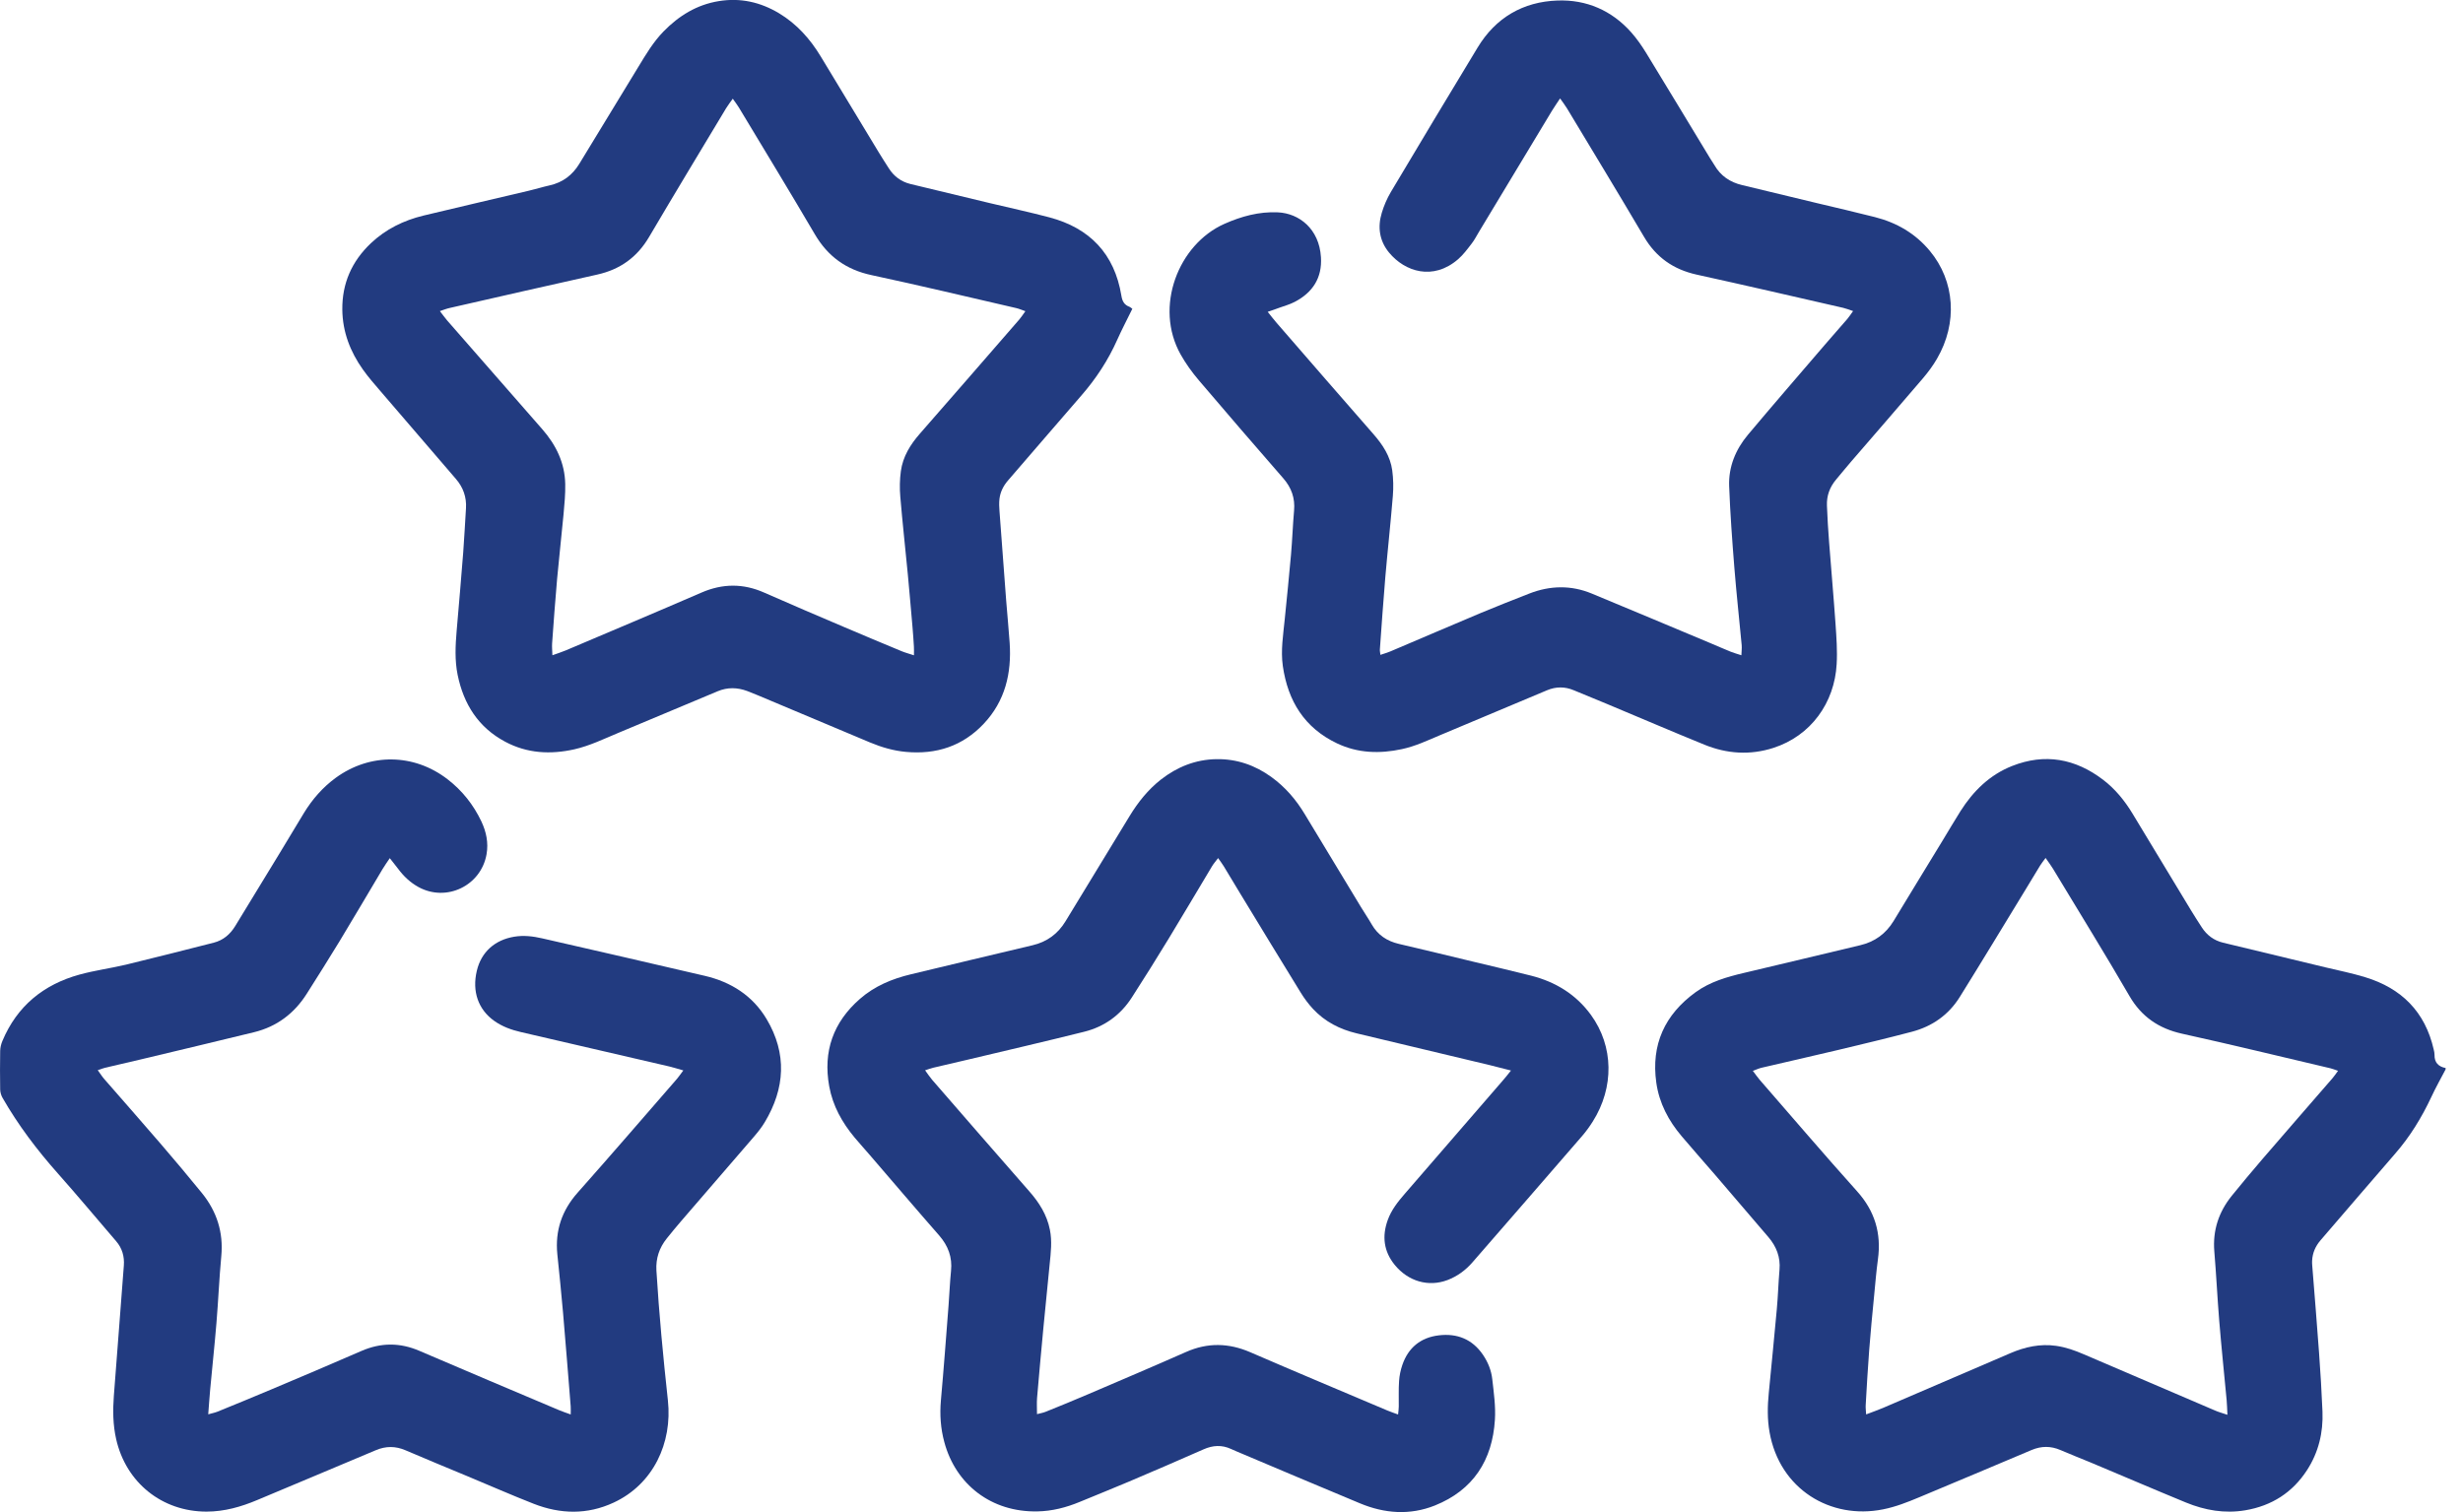 <svg width="57" height="35" viewBox="0 0 57 35" fill="none" xmlns="http://www.w3.org/2000/svg">
<g clip-path="url(#clip0_200_533)">
<path d="M56.596 24.755C56.486 24.967 56.367 25.175 56.267 25.392C56.044 25.867 55.774 26.31 55.427 26.707C54.85 27.371 54.28 28.04 53.705 28.706C53.585 28.845 53.517 29.001 53.508 29.183C53.506 29.221 53.508 29.258 53.511 29.295C53.564 29.969 53.621 30.643 53.669 31.318C53.702 31.769 53.729 32.222 53.748 32.674C53.767 33.16 53.657 33.617 53.391 34.028C53.054 34.548 52.575 34.854 51.963 34.958C51.484 35.039 51.028 34.959 50.587 34.778C49.853 34.476 49.125 34.163 48.393 33.856C48.157 33.758 47.919 33.666 47.684 33.564C47.461 33.468 47.244 33.468 47.019 33.562C46.151 33.93 45.282 34.294 44.413 34.658C44.143 34.771 43.872 34.878 43.582 34.936C42.36 35.183 41.184 34.466 40.952 33.151C40.898 32.848 40.904 32.546 40.934 32.243C40.996 31.596 41.062 30.949 41.12 30.302C41.148 30 41.156 29.696 41.182 29.393C41.208 29.098 41.11 28.85 40.921 28.63C40.508 28.148 40.096 27.665 39.683 27.184C39.429 26.889 39.17 26.599 38.919 26.301C38.613 25.941 38.398 25.534 38.331 25.061C38.207 24.18 38.526 23.485 39.24 22.967C39.574 22.725 39.962 22.613 40.359 22.52C41.256 22.311 42.15 22.091 43.046 21.88C43.387 21.8 43.643 21.614 43.824 21.316C44.199 20.696 44.578 20.078 44.955 19.459C45.094 19.232 45.227 19.001 45.37 18.776C45.665 18.311 46.046 17.935 46.565 17.73C47.324 17.43 48.028 17.559 48.671 18.049C48.95 18.261 49.168 18.53 49.35 18.829C49.802 19.576 50.254 20.324 50.706 21.072C50.786 21.204 50.87 21.334 50.954 21.464C51.072 21.646 51.235 21.769 51.447 21.82C52.238 22.012 53.03 22.201 53.821 22.392C54.127 22.465 54.436 22.527 54.736 22.619C55.578 22.875 56.124 23.421 56.322 24.292C56.332 24.334 56.342 24.376 56.341 24.418C56.338 24.596 56.432 24.689 56.599 24.722C56.596 24.734 56.596 24.745 56.596 24.755ZM51.548 32.748C51.541 32.608 51.539 32.507 51.53 32.407C51.473 31.797 51.409 31.188 51.359 30.577C51.315 30.041 51.29 29.503 51.245 28.967C51.205 28.478 51.347 28.052 51.651 27.676C51.883 27.39 52.118 27.108 52.358 26.829C52.897 26.203 53.44 25.58 53.981 24.956C54.024 24.906 54.06 24.851 54.108 24.786C54.034 24.761 53.985 24.74 53.935 24.728C52.79 24.459 51.647 24.18 50.499 23.927C49.959 23.808 49.557 23.531 49.281 23.055C49.001 22.57 48.712 22.091 48.423 21.612C48.121 21.11 47.816 20.609 47.511 20.108C47.463 20.029 47.406 19.954 47.34 19.859C47.287 19.932 47.247 19.98 47.214 20.034C47.094 20.229 46.977 20.425 46.858 20.621C46.358 21.439 45.863 22.26 45.356 23.074C45.097 23.491 44.717 23.758 44.245 23.882C43.679 24.031 43.109 24.167 42.54 24.303C41.95 24.444 41.358 24.576 40.767 24.715C40.704 24.73 40.644 24.758 40.565 24.787C40.63 24.872 40.675 24.937 40.726 24.997C41.475 25.857 42.215 26.725 42.977 27.574C43.389 28.033 43.542 28.548 43.46 29.149C43.422 29.429 43.399 29.71 43.372 29.991C43.331 30.41 43.29 30.829 43.258 31.248C43.225 31.673 43.202 32.099 43.177 32.524C43.173 32.586 43.182 32.649 43.187 32.739C43.331 32.684 43.455 32.641 43.575 32.59C44.559 32.168 45.542 31.744 46.525 31.322C46.863 31.177 47.212 31.099 47.584 31.152C47.808 31.184 48.017 31.258 48.223 31.347C49.235 31.782 50.249 32.216 51.262 32.649C51.344 32.685 51.43 32.708 51.548 32.748Z" fill="#223B80"/>
<path d="M26.205 7.148C26.086 7.392 25.964 7.623 25.858 7.86C25.646 8.337 25.365 8.766 25.022 9.159C24.455 9.811 23.894 10.468 23.329 11.12C23.22 11.245 23.15 11.386 23.13 11.548C23.119 11.643 23.124 11.74 23.131 11.835C23.181 12.526 23.233 13.217 23.286 13.908C23.311 14.232 23.344 14.555 23.366 14.88C23.414 15.584 23.261 16.229 22.764 16.755C22.277 17.271 21.668 17.468 20.967 17.404C20.678 17.378 20.403 17.297 20.136 17.186C19.272 16.822 18.409 16.459 17.544 16.096C17.461 16.061 17.377 16.027 17.292 15.995C17.063 15.91 16.835 15.905 16.607 16.001C15.841 16.322 15.075 16.645 14.309 16.964C13.975 17.103 13.649 17.263 13.293 17.344C12.739 17.468 12.2 17.44 11.692 17.169C11.07 16.838 10.73 16.299 10.591 15.622C10.522 15.284 10.539 14.943 10.568 14.602C10.62 13.998 10.673 13.392 10.72 12.787C10.746 12.447 10.762 12.106 10.784 11.765C10.8 11.507 10.719 11.281 10.552 11.087C9.973 10.411 9.391 9.738 8.811 9.061C8.669 8.896 8.524 8.731 8.398 8.553C8.105 8.14 7.928 7.683 7.922 7.169C7.915 6.559 8.142 6.048 8.583 5.63C8.928 5.304 9.342 5.101 9.8 4.99C10.613 4.794 11.427 4.607 12.24 4.414C12.401 4.377 12.558 4.327 12.72 4.291C13.024 4.223 13.249 4.052 13.409 3.788C13.864 3.042 14.32 2.296 14.773 1.548C14.947 1.261 15.118 0.972 15.355 0.729C15.71 0.365 16.124 0.109 16.634 0.026C17.136 -0.056 17.598 0.049 18.029 0.307C18.441 0.555 18.75 0.903 18.996 1.31C19.443 2.049 19.889 2.788 20.337 3.527C20.411 3.65 20.49 3.77 20.567 3.892C20.686 4.081 20.854 4.206 21.07 4.259C21.68 4.408 22.291 4.554 22.902 4.7C23.363 4.811 23.827 4.91 24.285 5.031C25.221 5.279 25.792 5.876 25.951 6.841C25.972 6.973 26.017 7.057 26.14 7.102C26.159 7.109 26.175 7.126 26.205 7.148ZM10.18 7.201C10.245 7.284 10.293 7.353 10.348 7.417C11.081 8.256 11.814 9.095 12.548 9.933C12.868 10.298 13.071 10.713 13.081 11.203C13.086 11.436 13.063 11.671 13.042 11.903C12.996 12.402 12.938 12.899 12.893 13.398C12.849 13.897 12.813 14.397 12.777 14.896C12.772 14.979 12.781 15.063 12.784 15.167C12.902 15.124 12.998 15.095 13.09 15.056C14.139 14.611 15.189 14.169 16.235 13.716C16.724 13.504 17.202 13.502 17.688 13.718C18.297 13.987 18.91 14.248 19.523 14.509C19.968 14.699 20.415 14.886 20.863 15.072C20.949 15.108 21.04 15.131 21.151 15.168C21.151 15.081 21.154 15.023 21.15 14.966C21.141 14.817 21.131 14.668 21.118 14.519C21.082 14.111 21.048 13.702 21.009 13.293C20.952 12.694 20.885 12.095 20.835 11.496C20.818 11.301 20.822 11.1 20.848 10.907C20.894 10.569 21.067 10.29 21.29 10.036C22.059 9.158 22.824 8.276 23.59 7.394C23.637 7.339 23.676 7.277 23.73 7.203C23.646 7.174 23.583 7.146 23.517 7.131C22.402 6.874 21.289 6.608 20.169 6.368C19.582 6.243 19.158 5.936 18.856 5.42C18.279 4.437 17.686 3.463 17.098 2.486C17.06 2.424 17.015 2.366 16.958 2.285C16.898 2.37 16.846 2.436 16.803 2.507C16.207 3.499 15.609 4.487 15.022 5.484C14.745 5.955 14.351 6.238 13.82 6.356C12.681 6.608 11.545 6.87 10.409 7.128C10.338 7.143 10.27 7.171 10.18 7.201Z" fill="#223B80"/>
<path d="M34.968 24.779C34.781 24.731 34.634 24.692 34.484 24.656C33.454 24.409 32.424 24.163 31.394 23.918C31.006 23.825 30.663 23.649 30.39 23.357C30.282 23.241 30.185 23.111 30.102 22.976C29.632 22.214 29.168 21.448 28.702 20.683C28.575 20.474 28.45 20.263 28.322 20.053C28.287 19.995 28.245 19.941 28.19 19.862C28.137 19.933 28.089 19.986 28.052 20.047C27.717 20.604 27.388 21.165 27.05 21.72C26.77 22.18 26.485 22.636 26.193 23.089C25.931 23.496 25.558 23.766 25.09 23.882C24.197 24.105 23.299 24.313 22.404 24.526C22.134 24.59 21.864 24.651 21.595 24.715C21.54 24.728 21.487 24.749 21.409 24.774C21.472 24.859 21.517 24.93 21.571 24.993C22.319 25.854 23.066 26.716 23.819 27.574C24.049 27.835 24.228 28.118 24.297 28.463C24.351 28.729 24.319 28.994 24.292 29.259C24.242 29.757 24.192 30.255 24.145 30.754C24.094 31.29 24.046 31.826 24 32.362C23.991 32.477 23.999 32.593 23.999 32.733C24.073 32.713 24.14 32.703 24.2 32.678C24.531 32.544 24.862 32.41 25.189 32.269C25.944 31.946 26.699 31.625 27.448 31.294C27.948 31.073 28.434 31.084 28.933 31.299C29.988 31.756 31.049 32.2 32.108 32.649C32.181 32.68 32.256 32.704 32.355 32.741C32.362 32.667 32.371 32.613 32.371 32.558C32.374 32.361 32.364 32.164 32.378 31.967C32.386 31.841 32.413 31.713 32.454 31.593C32.592 31.192 32.879 30.959 33.297 30.909C33.723 30.858 34.074 30.998 34.321 31.361C34.437 31.532 34.513 31.723 34.535 31.924C34.57 32.236 34.616 32.553 34.596 32.863C34.538 33.8 34.094 34.492 33.205 34.848C32.628 35.078 32.042 35.034 31.475 34.798C30.521 34.402 29.57 33.997 28.619 33.596C28.575 33.577 28.53 33.559 28.487 33.538C28.275 33.441 28.068 33.453 27.855 33.547C27.281 33.801 26.703 34.049 26.125 34.295C25.748 34.455 25.367 34.607 24.988 34.764C24.675 34.894 24.349 34.978 24.011 34.984C22.941 35.007 22.117 34.36 21.854 33.38C21.768 33.064 21.746 32.743 21.775 32.414C21.841 31.682 21.895 30.948 21.952 30.215C21.973 29.95 21.982 29.683 22.009 29.418C22.042 29.1 21.943 28.837 21.735 28.597C21.197 27.983 20.669 27.362 20.137 26.744C20.018 26.606 19.897 26.472 19.78 26.333C19.488 25.984 19.272 25.596 19.19 25.144C19.044 24.337 19.283 23.66 19.901 23.121C20.241 22.823 20.647 22.655 21.084 22.551C22.021 22.328 22.957 22.1 23.895 21.88C24.231 21.801 24.483 21.615 24.66 21.323C25.154 20.512 25.648 19.703 26.14 18.892C26.336 18.57 26.567 18.28 26.864 18.046C27.241 17.751 27.667 17.581 28.146 17.572C28.619 17.563 29.047 17.711 29.429 17.99C29.744 18.219 29.993 18.509 30.193 18.841C30.626 19.557 31.058 20.274 31.492 20.989C31.574 21.127 31.666 21.258 31.745 21.397C31.887 21.644 32.099 21.784 32.373 21.848C32.954 21.983 33.533 22.125 34.113 22.264C34.553 22.37 34.994 22.472 35.432 22.583C35.998 22.727 36.473 23.016 36.82 23.494C37.345 24.218 37.36 25.168 36.861 25.959C36.788 26.075 36.706 26.189 36.615 26.294C35.772 27.27 34.925 28.243 34.078 29.217C33.919 29.401 33.726 29.543 33.497 29.63C33.057 29.795 32.59 29.66 32.278 29.279C32.023 28.966 31.98 28.617 32.115 28.242C32.199 28.006 32.352 27.815 32.513 27.629C33.264 26.763 34.013 25.896 34.763 25.029C34.827 24.959 34.885 24.883 34.968 24.779Z" fill="#223B80"/>
<path d="M29.338 7.218C29.42 7.32 29.477 7.396 29.54 7.468C30.287 8.33 31.035 9.192 31.786 10.05C32.001 10.296 32.176 10.562 32.22 10.889C32.246 11.083 32.25 11.283 32.234 11.478C32.183 12.104 32.114 12.73 32.06 13.356C32.012 13.914 31.975 14.472 31.934 15.03C31.931 15.065 31.94 15.101 31.946 15.158C32.031 15.129 32.106 15.108 32.177 15.078C32.878 14.781 33.578 14.479 34.28 14.184C34.648 14.03 35.02 13.885 35.392 13.739C35.874 13.551 36.36 13.541 36.84 13.74C37.755 14.119 38.668 14.503 39.582 14.886C39.739 14.952 39.895 15.021 40.053 15.085C40.125 15.114 40.202 15.135 40.3 15.167C40.303 15.076 40.313 15.004 40.307 14.934C40.251 14.334 40.185 13.736 40.137 13.136C40.087 12.509 40.041 11.881 40.017 11.253C40 10.805 40.167 10.403 40.453 10.062C41.035 9.368 41.629 8.683 42.218 7.996C42.395 7.789 42.577 7.586 42.754 7.38C42.798 7.328 42.834 7.27 42.885 7.2C42.798 7.171 42.73 7.143 42.658 7.126C41.527 6.867 40.396 6.605 39.263 6.356C38.727 6.237 38.326 5.957 38.046 5.48C37.459 4.484 36.858 3.496 36.262 2.505C36.219 2.434 36.167 2.368 36.104 2.278C36.032 2.388 35.972 2.474 35.917 2.563C35.353 3.499 34.789 4.435 34.225 5.37C34.17 5.462 34.121 5.558 34.056 5.641C33.959 5.767 33.862 5.899 33.742 6.002C33.167 6.499 32.514 6.292 32.146 5.846C31.922 5.574 31.878 5.256 31.978 4.926C32.028 4.76 32.099 4.594 32.188 4.444C32.853 3.327 33.522 2.212 34.196 1.1C34.614 0.409 35.246 0.04 36.044 0.012C36.712 -0.012 37.297 0.239 37.749 0.747C37.879 0.893 37.993 1.058 38.096 1.225C38.591 2.034 39.08 2.847 39.572 3.658C39.605 3.713 39.643 3.765 39.675 3.82C39.819 4.071 40.037 4.218 40.316 4.284C40.895 4.423 41.474 4.564 42.055 4.703C42.5 4.809 42.946 4.912 43.39 5.025C43.894 5.153 44.326 5.404 44.661 5.807C45.243 6.507 45.309 7.475 44.827 8.303C44.734 8.464 44.621 8.616 44.501 8.757C43.951 9.402 43.395 10.041 42.841 10.683C42.722 10.82 42.609 10.962 42.492 11.1C42.344 11.275 42.271 11.477 42.28 11.704C42.291 11.986 42.308 12.268 42.33 12.55C42.378 13.182 42.435 13.814 42.479 14.446C42.5 14.754 42.523 15.064 42.505 15.372C42.456 16.265 41.911 17.032 41.039 17.312C40.499 17.485 39.964 17.449 39.444 17.237C38.689 16.93 37.941 16.608 37.189 16.294C36.934 16.187 36.676 16.084 36.421 15.977C36.214 15.89 36.008 15.891 35.801 15.978C34.976 16.325 34.152 16.671 33.327 17.017C33.038 17.139 32.753 17.274 32.443 17.34C31.929 17.451 31.423 17.435 30.943 17.207C30.189 16.849 29.805 16.227 29.688 15.418C29.636 15.053 29.697 14.695 29.732 14.335C29.781 13.837 29.834 13.339 29.877 12.84C29.907 12.5 29.918 12.159 29.948 11.819C29.974 11.53 29.888 11.289 29.698 11.071C29.044 10.319 28.391 9.565 27.746 8.805C27.589 8.62 27.443 8.419 27.324 8.207C26.703 7.104 27.27 5.655 28.335 5.182C28.729 5.007 29.137 4.895 29.573 4.915C30.065 4.938 30.529 5.296 30.57 5.952C30.601 6.429 30.38 6.771 29.962 6.988C29.849 7.047 29.725 7.081 29.605 7.124C29.527 7.154 29.447 7.18 29.338 7.218Z" fill="#223B80"/>
<path d="M15.814 24.777C15.684 24.74 15.589 24.709 15.492 24.686C14.346 24.42 13.2 24.154 12.054 23.889C11.834 23.838 11.625 23.763 11.439 23.631C11.067 23.367 10.921 22.948 11.035 22.47C11.138 22.036 11.451 21.757 11.899 21.682C12.12 21.645 12.334 21.671 12.548 21.72C13.804 22.008 15.059 22.294 16.313 22.588C16.919 22.73 17.418 23.046 17.741 23.588C18.217 24.388 18.169 25.191 17.697 25.978C17.626 26.096 17.539 26.205 17.449 26.31C16.886 26.965 16.321 27.618 15.757 28.272C15.645 28.401 15.538 28.534 15.431 28.666C15.257 28.883 15.175 29.128 15.191 29.408C15.252 30.413 15.348 31.415 15.457 32.417C15.563 33.398 15.12 34.355 14.2 34.781C13.591 35.064 12.968 35.049 12.352 34.808C11.841 34.608 11.339 34.387 10.833 34.176C10.351 33.974 9.868 33.778 9.389 33.571C9.154 33.469 8.929 33.469 8.694 33.569C7.782 33.955 6.867 34.336 5.955 34.72C5.578 34.879 5.191 34.989 4.779 34.989C3.748 34.989 2.913 34.316 2.687 33.306C2.614 32.98 2.609 32.65 2.634 32.32C2.71 31.31 2.791 30.301 2.866 29.292C2.882 29.083 2.827 28.891 2.687 28.729C2.239 28.207 1.798 27.679 1.342 27.165C0.859 26.621 0.422 26.045 0.06 25.414C0.027 25.357 0.006 25.286 0.004 25.221C-0.001 24.923 -0.001 24.624 0.004 24.325C0.006 24.248 0.025 24.167 0.055 24.096C0.394 23.287 1.008 22.787 1.842 22.558C2.195 22.461 2.562 22.413 2.919 22.328C3.596 22.164 4.272 21.992 4.947 21.82C5.164 21.765 5.325 21.628 5.441 21.439C5.783 20.88 6.124 20.32 6.465 19.76C6.656 19.446 6.845 19.13 7.035 18.816C7.229 18.499 7.469 18.224 7.771 18.003C8.564 17.426 9.58 17.438 10.357 18.037C10.696 18.298 10.956 18.626 11.14 19.013C11.253 19.253 11.307 19.505 11.26 19.774C11.132 20.502 10.332 20.887 9.684 20.532C9.493 20.427 9.34 20.281 9.212 20.108C9.155 20.032 9.095 19.959 9.021 19.864C8.957 19.96 8.901 20.036 8.853 20.117C8.52 20.675 8.192 21.236 7.855 21.792C7.609 22.198 7.354 22.598 7.101 22.999C6.812 23.457 6.407 23.763 5.881 23.892C5.002 24.108 4.121 24.315 3.242 24.526C2.973 24.59 2.702 24.651 2.433 24.715C2.382 24.727 2.334 24.747 2.262 24.771C2.318 24.847 2.359 24.914 2.409 24.972C2.843 25.471 3.281 25.966 3.712 26.468C4.035 26.844 4.354 27.223 4.667 27.608C5.015 28.035 5.174 28.521 5.121 29.078C5.073 29.592 5.052 30.11 5.009 30.625C4.967 31.134 4.912 31.643 4.865 32.152C4.848 32.337 4.836 32.521 4.819 32.737C4.911 32.711 4.977 32.699 5.037 32.674C5.446 32.507 5.856 32.34 6.262 32.168C6.964 31.872 7.665 31.575 8.363 31.271C8.814 31.075 9.256 31.073 9.709 31.269C10.785 31.732 11.865 32.186 12.944 32.643C13.021 32.676 13.101 32.701 13.208 32.74C13.208 32.661 13.211 32.606 13.207 32.55C13.149 31.828 13.092 31.105 13.03 30.383C12.991 29.932 12.944 29.482 12.898 29.031C12.844 28.486 13.002 28.019 13.368 27.606C14.133 26.745 14.884 25.872 15.64 25.003C15.695 24.942 15.742 24.872 15.814 24.777Z" fill="#223B80"/>
</g>
<defs>
<clipPath id="clip0_200_533">
<rect width="56.597" height="35" fill="white"/>
</clipPath>
</defs>
</svg>
